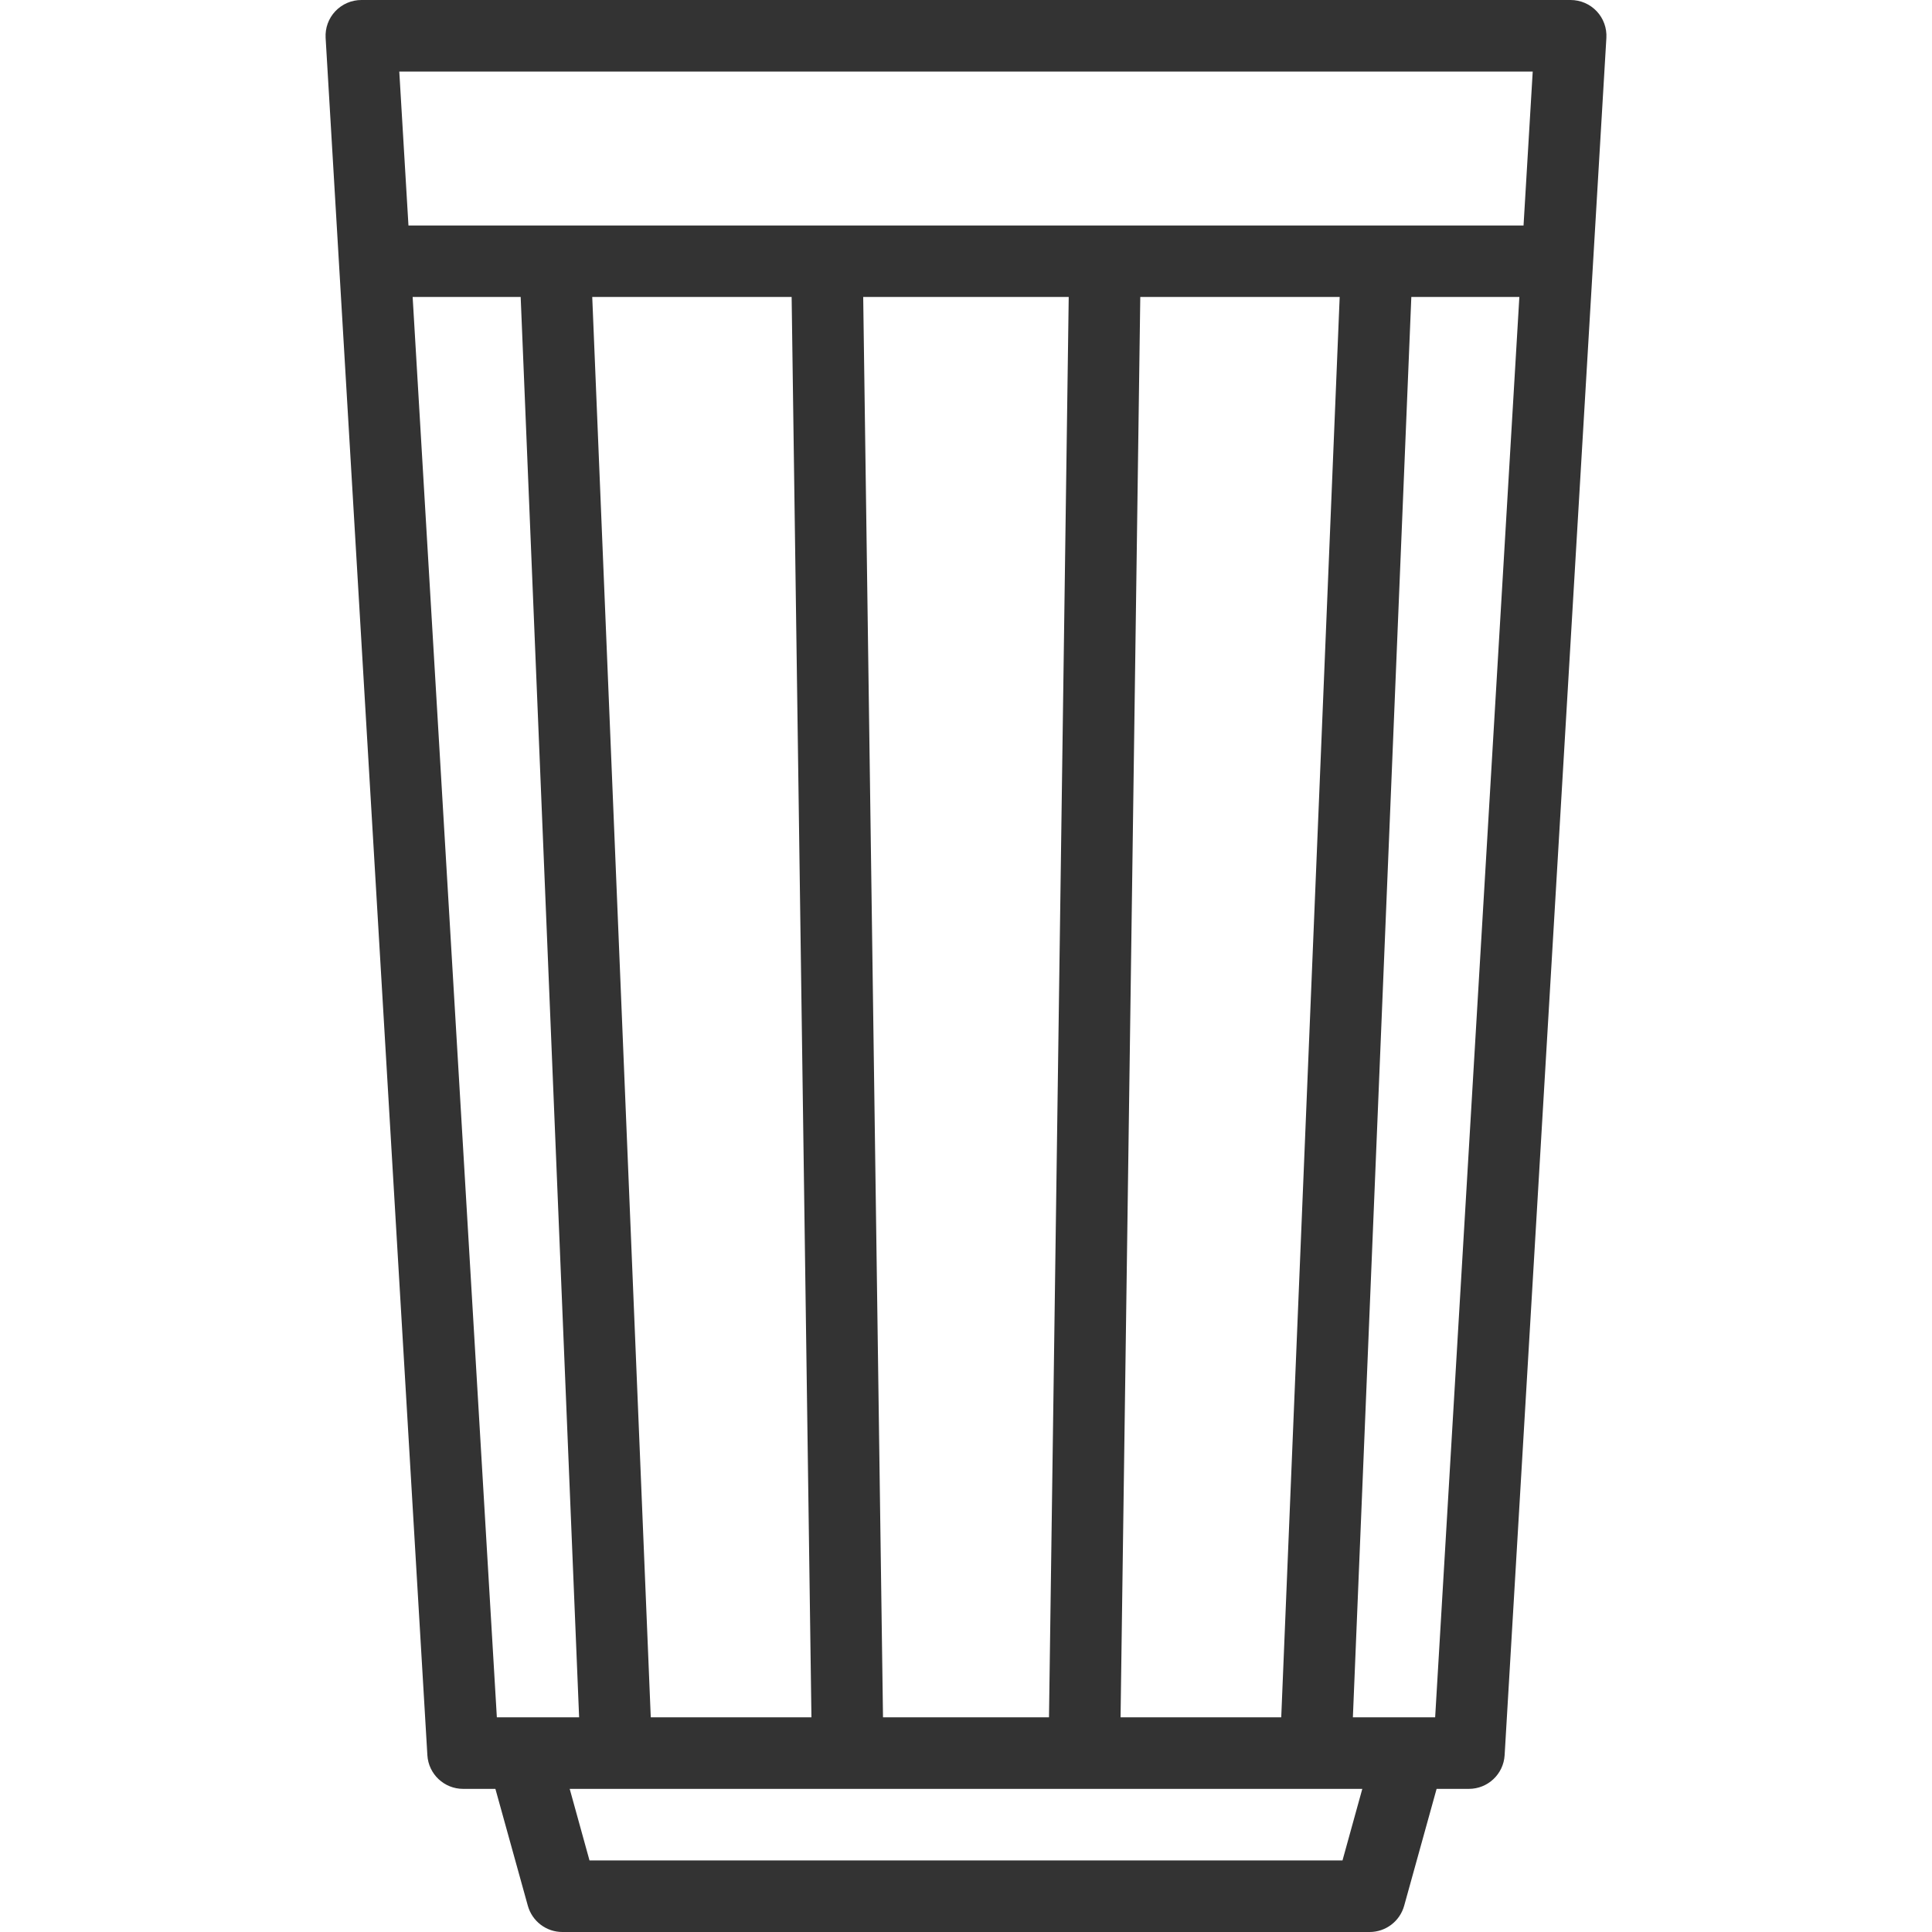 <svg width="24" height="24" viewBox="0 0 24 24" fill="none" xmlns="http://www.w3.org/2000/svg">
<g clip-path="url(#clip0)">
<path d="M19.835 0.14C19.751 0.051 19.634 0 19.511 0H4.489C4.366 0 4.249 0.051 4.165 0.14C4.081 0.229 4.038 0.348 4.045 0.471L5.309 21.804C5.323 22.039 5.518 22.222 5.753 22.222H6.154L6.557 23.674C6.611 23.867 6.786 24 6.986 24H17.014C17.214 24 17.389 23.867 17.443 23.674L17.846 22.222H18.247C18.482 22.222 18.677 22.039 18.691 21.804L19.955 0.471C19.962 0.349 19.919 0.229 19.835 0.14ZM19.04 0.889L18.926 2.801H5.074L4.96 0.889H19.04ZM10.969 21.333L10.723 3.689H13.276L13.031 21.333H10.969ZM9.834 3.689L10.08 21.333H8.084L7.357 3.689H9.834ZM13.92 21.333L14.165 3.689H16.642L15.916 21.333H13.92ZM5.126 3.689H6.468L7.194 21.333H6.172L5.126 3.689ZM16.677 23.111H7.323L7.077 22.222H16.923L16.677 23.111ZM17.828 21.333H16.806L17.532 3.689H18.874L17.828 21.333Z" fill="#333333"/>
</g>
<defs>
<clipPath id="clip0">
<rect width="24" height="24" fill="white"/>
</clipPath>
</defs>
</svg>
